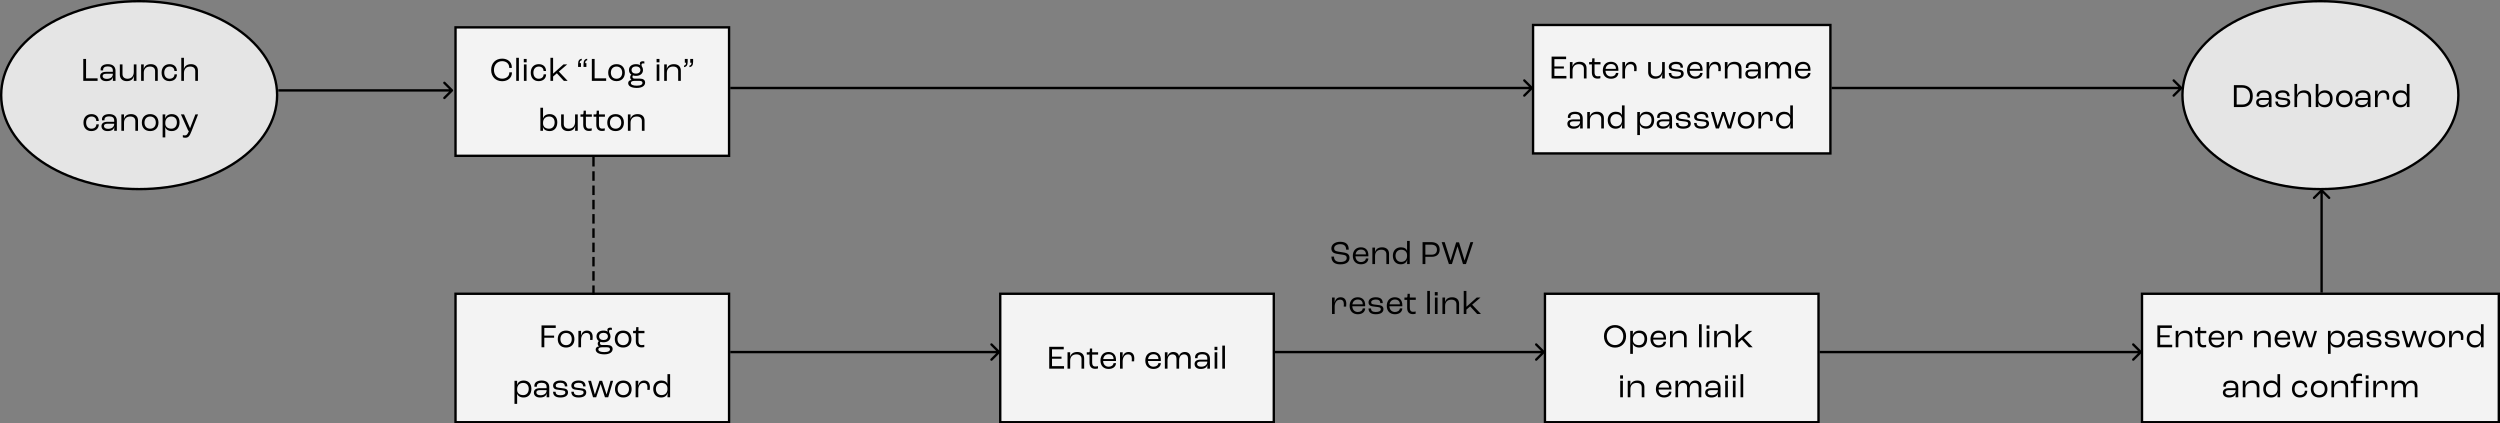 <svg width="1051" height="178" viewBox="0 0 1051 178" fill="none" xmlns="http://www.w3.org/2000/svg">
<rect x="0" y="0" width="1051" height="178" fill="#808080" stroke="none"/>
<path d="M563.452 111.14C566.462 111.14 567.33 109.754 567.33 108.354C567.33 107.514 566.952 106.87 566.336 106.562C565.734 106.254 564.768 106.1 563.844 105.974C563.046 105.862 561.94 105.694 561.492 105.47C561.1 105.274 560.876 104.924 560.876 104.336C560.876 103.328 561.94 102.656 563.438 102.656C565.02 102.656 565.916 103.356 565.916 104.966H567.008C567.008 102.838 565.986 101.648 563.41 101.648C561.212 101.648 559.7 102.796 559.7 104.434C559.7 105.302 560.078 105.918 560.61 106.24C561.114 106.548 562.122 106.772 563.074 106.884C563.872 106.996 564.922 107.108 565.426 107.318C565.902 107.514 566.154 107.836 566.154 108.424C566.154 109.306 565.566 110.132 563.452 110.132C561.492 110.132 560.82 109.194 560.82 107.864H559.728C559.728 109.53 560.498 111.14 563.452 111.14ZM575.261 107.248C575.261 105.19 574.099 103.972 572.125 103.972C570.053 103.972 568.723 105.386 568.723 107.598C568.723 109.74 570.067 111.112 572.153 111.112C573.973 111.112 575.191 110.16 575.261 108.662H574.225C574.127 109.572 573.329 110.16 572.167 110.16C570.809 110.16 569.913 109.236 569.843 107.766H575.261V107.248ZM574.225 106.954H569.885C570.095 105.638 570.921 104.924 572.153 104.924C573.469 104.924 574.225 105.652 574.225 106.87V106.954ZM576.947 111H578.067V107.598C578.067 105.946 579.089 104.98 580.671 104.98C582.155 104.98 582.827 105.736 582.827 106.912V111H583.947V106.674C583.947 105.022 582.869 103.972 581.049 103.972C579.397 103.972 578.431 104.742 578.053 105.946H578.039L578.067 104.084H576.947V111ZM588.844 111.112C590.384 111.112 591.308 110.342 591.574 109.152H591.602C591.588 109.768 591.574 110.384 591.532 111H592.652V101.298H591.532V105.47H591.518C591.266 104.56 590.384 103.972 588.942 103.972C586.842 103.972 585.554 105.442 585.554 107.5C585.554 109.656 586.842 111.112 588.844 111.112ZM589.026 110.104C587.598 110.104 586.674 109.04 586.674 107.5C586.674 106.058 587.598 104.98 589.04 104.98C590.566 104.98 591.532 105.876 591.532 107.276V107.626C591.532 109.138 590.552 110.104 589.026 110.104ZM598.046 111H599.222V107.962H601.938C603.996 107.962 605.242 106.856 605.242 104.896C605.242 102.978 603.94 101.788 601.714 101.788H598.046V111ZM599.222 107.066V102.852H601.672C603.226 102.852 604.094 103.594 604.094 104.966C604.094 106.366 603.254 107.066 601.84 107.066H599.222ZM609.117 111H610.391L612.715 103.594H612.757L615.039 111H616.299L619.351 101.788H618.175L615.725 109.474H615.683L613.373 101.886H612.169L609.831 109.474H609.789L607.339 101.788H606.079L609.117 111ZM559.98 132H561.1V128.934C561.1 127.212 561.926 125.98 563.34 125.98C564.474 125.98 564.95 126.638 564.95 127.912C564.95 128.346 564.922 128.696 564.894 128.906H565.916C565.944 128.654 565.986 128.15 565.986 127.674C565.986 126.008 565.16 124.972 563.606 124.972C562.122 124.972 561.408 125.882 561.086 127.086H561.072L561.1 125.084H559.98V132ZM573.922 128.248C573.922 126.19 572.76 124.972 570.786 124.972C568.714 124.972 567.384 126.386 567.384 128.598C567.384 130.74 568.728 132.112 570.814 132.112C572.634 132.112 573.852 131.16 573.922 129.662H572.886C572.788 130.572 571.99 131.16 570.828 131.16C569.47 131.16 568.574 130.236 568.504 128.766H573.922V128.248ZM572.886 127.954H568.546C568.756 126.638 569.582 125.924 570.814 125.924C572.13 125.924 572.886 126.652 572.886 127.87V127.954ZM578.379 132.112C580.479 132.112 581.599 131.3 581.599 129.942C581.599 129.424 581.375 128.892 580.913 128.626C580.437 128.36 579.905 128.262 578.827 128.15C577.917 128.052 577.231 127.968 576.895 127.828C576.489 127.66 576.447 127.324 576.447 127.044C576.447 126.358 577.217 125.924 578.407 125.924C579.639 125.924 580.255 126.4 580.269 127.436H581.305C581.305 125.882 580.437 124.972 578.365 124.972C576.517 124.972 575.327 125.812 575.327 127.114C575.327 127.618 575.523 128.122 575.901 128.402C576.321 128.71 577.007 128.85 578.141 128.948C578.995 129.032 579.723 129.116 580.045 129.27C580.395 129.438 580.479 129.704 580.479 129.984C580.479 130.726 579.793 131.16 578.365 131.16C576.923 131.16 576.363 130.614 576.363 129.69H575.327C575.327 131.02 576.055 132.112 578.379 132.112ZM589.535 128.248C589.535 126.19 588.373 124.972 586.399 124.972C584.327 124.972 582.997 126.386 582.997 128.598C582.997 130.74 584.341 132.112 586.427 132.112C588.247 132.112 589.465 131.16 589.535 129.662H588.499C588.401 130.572 587.603 131.16 586.441 131.16C585.083 131.16 584.187 130.236 584.117 128.766H589.535V128.248ZM588.499 127.954H584.159C584.369 126.638 585.195 125.924 586.427 125.924C587.743 125.924 588.499 126.652 588.499 127.87V127.954ZM593.964 132.056C594.524 132.056 594.93 131.972 595.14 131.888V130.936C594.986 130.992 594.538 131.076 594.062 131.076C593.026 131.076 592.69 130.446 592.69 129.396V126.064H595.196V125.084H592.69V123.516H591.738L591.682 124.608C591.654 124.972 591.57 125.084 591.346 125.084H590.422V126.064H591.57V129.466C591.57 130.992 592.284 132.056 593.964 132.056ZM600.013 132H601.133V122.298H600.013V132ZM603.197 124.202H604.401V122.788H603.197V124.202ZM603.239 132H604.359V125.084H603.239V132ZM606.396 132H607.516V128.598C607.516 126.946 608.538 125.98 610.12 125.98C611.604 125.98 612.276 126.736 612.276 127.912V132H613.396V127.674C613.396 126.022 612.318 124.972 610.498 124.972C608.846 124.972 607.88 125.742 607.502 126.946H607.488L607.516 125.084H606.396V132ZM615.353 132H616.473V130.18L618.055 128.808L620.995 132H622.591L618.895 128.094L622.395 125.084H620.827L616.487 128.948H616.473V122.298H615.353V132Z" fill="black"/>
<path d="M116.5 40C116.5 50.832 110.079 60.695 99.584 67.871C89.091 75.046 74.567 79.5 58.5 79.5C42.433 79.5 27.91 75.046 17.416 67.871C6.921 60.695 0.5 50.832 0.5 40C0.5 29.168 6.921 19.305 17.416 12.129C27.91 4.954 42.433 0.5 58.5 0.5C74.567 0.5 89.091 4.954 99.584 12.129C110.079 19.305 116.5 29.168 116.5 40Z" fill="#E5E5E5" stroke="black"/>
<path d="M190.354 38.354C190.549 38.158 190.549 37.842 190.354 37.646L187.172 34.465C186.976 34.269 186.66 34.269 186.464 34.465C186.269 34.66 186.269 34.976 186.464 35.172L189.293 38L186.464 40.828C186.269 41.024 186.269 41.34 186.464 41.535C186.66 41.731 186.976 41.731 187.172 41.535L190.354 38.354ZM117 38.5H190V37.5H117V38.5Z" fill="black"/>
<rect x="191.5" y="11.5" width="115" height="54" fill="#F3F3F3" stroke="black"/>
<path d="M35.005 34H41.025V32.936H36.181V24.788H35.005V34ZM44.653 34.112C46.375 34.112 47.243 33.426 47.481 32.362H47.495C47.481 33.034 47.453 33.678 47.439 34H48.559V29.786C48.559 27.98 47.383 26.972 45.353 26.972C43.477 26.972 42.301 27.798 42.301 29.17C42.301 29.296 42.315 29.492 42.329 29.59H43.365C43.351 29.478 43.351 29.38 43.351 29.338C43.351 28.4 44.051 27.924 45.325 27.924C46.739 27.924 47.439 28.498 47.439 29.688V30.192H44.625C42.777 30.192 42.091 31.032 42.091 32.012C42.091 33.314 43.085 34.112 44.653 34.112ZM44.877 33.16C43.785 33.16 43.141 32.712 43.141 32.012C43.141 31.34 43.589 31.004 44.723 31.004H47.439V31.102C47.439 32.362 46.445 33.16 44.877 33.16ZM53.293 34.112C55.015 34.112 55.995 33.272 56.289 31.97H56.303C56.303 32.67 56.275 33.538 56.247 34H57.367V27.084H56.247V30.206C56.247 32.026 55.211 33.104 53.601 33.104C52.285 33.104 51.501 32.348 51.501 31.158V27.084H50.381V31.354C50.381 33.034 51.487 34.112 53.293 34.112ZM59.324 34H60.444V30.598C60.444 28.946 61.466 27.98 63.048 27.98C64.532 27.98 65.204 28.736 65.204 29.912V34H66.324V29.674C66.324 28.022 65.246 26.972 63.426 26.972C61.774 26.972 60.808 27.742 60.43 28.946H60.416L60.444 27.084H59.324V34ZM71.234 34.112C73.153 34.112 74.385 32.992 74.385 31.256H73.349C73.335 32.39 72.522 33.104 71.263 33.104C69.918 33.104 69.05 32.11 69.05 30.542C69.05 28.974 69.947 27.98 71.332 27.98C72.537 27.98 73.306 28.708 73.32 29.856H74.356C74.356 28.092 73.166 26.972 71.319 26.972C69.246 26.972 67.93 28.358 67.93 30.542C67.93 32.726 69.219 34.112 71.234 34.112ZM76.21 34H77.33V30.738C77.33 28.988 78.352 27.98 79.934 27.98C81.418 27.98 82.09 28.736 82.09 29.912V34H83.21V29.674C83.21 28.022 82.132 26.972 80.312 26.972C78.66 26.972 77.694 27.756 77.316 28.96H77.302C77.302 28.708 77.33 27.882 77.33 27.504V24.298H76.21V34ZM38.388 55.112C40.306 55.112 41.538 53.992 41.538 52.256H40.502C40.488 53.39 39.676 54.104 38.416 54.104C37.072 54.104 36.204 53.11 36.204 51.542C36.204 49.974 37.1 48.98 38.486 48.98C39.69 48.98 40.46 49.708 40.474 50.856H41.51C41.51 49.092 40.32 47.972 38.472 47.972C36.4 47.972 35.084 49.358 35.084 51.542C35.084 53.726 36.372 55.112 38.388 55.112ZM45.22 55.112C46.942 55.112 47.81 54.426 48.048 53.362H48.062C48.048 54.034 48.02 54.678 48.006 55H49.126V50.786C49.126 48.98 47.95 47.972 45.92 47.972C44.044 47.972 42.868 48.798 42.868 50.17C42.868 50.296 42.882 50.492 42.896 50.59H43.932C43.918 50.478 43.918 50.38 43.918 50.338C43.918 49.4 44.618 48.924 45.892 48.924C47.306 48.924 48.006 49.498 48.006 50.688V51.192H45.192C43.344 51.192 42.658 52.032 42.658 53.012C42.658 54.314 43.652 55.112 45.22 55.112ZM45.444 54.16C44.352 54.16 43.708 53.712 43.708 53.012C43.708 52.34 44.156 52.004 45.29 52.004H48.006V52.102C48.006 53.362 47.012 54.16 45.444 54.16ZM51.018 55H52.138V51.598C52.138 49.946 53.16 48.98 54.742 48.98C56.226 48.98 56.898 49.736 56.898 50.912V55H58.018V50.674C58.018 49.022 56.94 47.972 55.12 47.972C53.468 47.972 52.502 48.742 52.124 49.946H52.11L52.138 48.084H51.018V55ZM63.125 55.112C65.267 55.112 66.625 53.726 66.625 51.556C66.625 49.372 65.267 47.972 63.125 47.972C60.983 47.972 59.625 49.372 59.625 51.556C59.625 53.726 60.983 55.112 63.125 55.112ZM63.125 54.104C61.669 54.104 60.745 53.11 60.745 51.556C60.745 49.988 61.669 48.98 63.125 48.98C64.581 48.98 65.505 49.988 65.505 51.556C65.505 53.11 64.581 54.104 63.125 54.104ZM68.369 57.772H69.489V54.986C69.489 54.664 69.461 53.936 69.447 53.474H69.461C69.755 54.412 70.735 55.112 72.205 55.112C74.235 55.112 75.481 53.67 75.481 51.43C75.481 49.316 74.249 47.972 72.233 47.972C70.735 47.972 69.755 48.714 69.475 49.862H69.461L69.489 48.084H68.369V57.772ZM72.051 54.104C70.483 54.104 69.489 53.264 69.489 51.948V51.528C69.517 49.974 70.511 48.98 72.023 48.98C73.479 48.98 74.361 49.946 74.361 51.444C74.361 53.068 73.465 54.104 72.051 54.104ZM77.856 57.912C79.172 57.912 79.704 57.268 80.53 55.126L83.274 48.084H82.14L79.914 53.866H79.886L77.366 48.084H76.05L79.158 55H79.452C78.808 56.568 78.472 56.932 77.716 56.932C77.366 56.932 77.03 56.848 76.862 56.792V57.73C77.058 57.814 77.464 57.912 77.856 57.912Z" fill="black"/>
<path d="M1033.5 40C1033.5 50.832 1027.08 60.695 1016.58 67.871C1006.09 75.046 991.567 79.5 975.5 79.5C959.433 79.5 944.909 75.046 934.416 67.871C923.921 60.695 917.5 50.832 917.5 40C917.5 29.168 923.921 19.305 934.416 12.129C944.909 4.954 959.433 0.5 975.5 0.5C991.567 0.5 1006.09 4.954 1016.58 12.129C1027.08 19.305 1033.5 29.168 1033.5 40Z" fill="#E5E5E5" stroke="black"/>
<path d="M939.126 45H942.78C945.44 45 947.078 43.264 947.078 40.38C947.078 37.524 945.328 35.788 942.486 35.788H939.126V45ZM940.302 43.936V36.852H942.514C944.614 36.852 945.902 38.182 945.902 40.38C945.902 42.62 944.712 43.936 942.752 43.936H940.302ZM951.043 45.112C952.765 45.112 953.633 44.426 953.871 43.362H953.885C953.871 44.034 953.843 44.678 953.829 45H954.949V40.786C954.949 38.98 953.773 37.972 951.743 37.972C949.867 37.972 948.691 38.798 948.691 40.17C948.691 40.296 948.705 40.492 948.719 40.59H949.755C949.741 40.478 949.741 40.38 949.741 40.338C949.741 39.4 950.441 38.924 951.715 38.924C953.129 38.924 953.829 39.498 953.829 40.688V41.192H951.015C949.167 41.192 948.481 42.032 948.481 43.012C948.481 44.314 949.475 45.112 951.043 45.112ZM951.267 44.16C950.175 44.16 949.531 43.712 949.531 43.012C949.531 42.34 949.979 42.004 951.113 42.004H953.829V42.102C953.829 43.362 952.835 44.16 951.267 44.16ZM959.613 45.112C961.713 45.112 962.833 44.3 962.833 42.942C962.833 42.424 962.609 41.892 962.147 41.626C961.671 41.36 961.139 41.262 960.061 41.15C959.151 41.052 958.465 40.968 958.129 40.828C957.723 40.66 957.681 40.324 957.681 40.044C957.681 39.358 958.451 38.924 959.641 38.924C960.873 38.924 961.489 39.4 961.503 40.436H962.539C962.539 38.882 961.671 37.972 959.599 37.972C957.751 37.972 956.561 38.812 956.561 40.114C956.561 40.618 956.757 41.122 957.135 41.402C957.555 41.71 958.241 41.85 959.375 41.948C960.229 42.032 960.957 42.116 961.279 42.27C961.629 42.438 961.713 42.704 961.713 42.984C961.713 43.726 961.027 44.16 959.599 44.16C958.157 44.16 957.597 43.614 957.597 42.69H956.561C956.561 44.02 957.289 45.112 959.613 45.112ZM964.581 45H965.701V41.738C965.701 39.988 966.723 38.98 968.305 38.98C969.789 38.98 970.461 39.736 970.461 40.912V45H971.581V40.674C971.581 39.022 970.503 37.972 968.683 37.972C967.031 37.972 966.065 38.756 965.687 39.96H965.673C965.673 39.708 965.701 38.882 965.701 38.504V35.298H964.581V45ZM977.47 45.112C979.402 45.112 980.648 43.67 980.648 41.416C980.648 39.316 979.43 37.972 977.442 37.972C975.958 37.972 974.95 38.686 974.642 39.792H974.628C974.642 39.456 974.656 38.896 974.656 38.616V35.298H973.536V45H974.656C974.628 44.636 974.6 43.95 974.6 43.404H974.614C974.908 44.44 975.902 45.112 977.47 45.112ZM977.19 44.104C975.65 44.104 974.656 43.25 974.656 41.92V41.556C974.656 39.988 975.664 38.98 977.232 38.98C978.66 38.98 979.528 39.946 979.528 41.444C979.528 43.068 978.618 44.104 977.19 44.104ZM985.546 45.112C987.688 45.112 989.046 43.726 989.046 41.556C989.046 39.372 987.688 37.972 985.546 37.972C983.404 37.972 982.046 39.372 982.046 41.556C982.046 43.726 983.404 45.112 985.546 45.112ZM985.546 44.104C984.09 44.104 983.166 43.11 983.166 41.556C983.166 39.988 984.09 38.98 985.546 38.98C987.002 38.98 987.926 39.988 987.926 41.556C987.926 43.11 987.002 44.104 985.546 44.104ZM992.647 45.112C994.369 45.112 995.237 44.426 995.475 43.362H995.489C995.475 44.034 995.447 44.678 995.433 45H996.553V40.786C996.553 38.98 995.377 37.972 993.347 37.972C991.471 37.972 990.295 38.798 990.295 40.17C990.295 40.296 990.309 40.492 990.323 40.59H991.359C991.345 40.478 991.345 40.38 991.345 40.338C991.345 39.4 992.045 38.924 993.319 38.924C994.733 38.924 995.433 39.498 995.433 40.688V41.192H992.619C990.771 41.192 990.085 42.032 990.085 43.012C990.085 44.314 991.079 45.112 992.647 45.112ZM992.871 44.16C991.779 44.16 991.135 43.712 991.135 43.012C991.135 42.34 991.583 42.004 992.717 42.004H995.433V42.102C995.433 43.362 994.439 44.16 992.871 44.16ZM998.445 45H999.565V41.934C999.565 40.212 1000.39 38.98 1001.8 38.98C1002.94 38.98 1003.41 39.638 1003.41 40.912C1003.41 41.346 1003.39 41.696 1003.36 41.906H1004.38C1004.41 41.654 1004.45 41.15 1004.45 40.674C1004.45 39.008 1003.62 37.972 1002.07 37.972C1000.59 37.972 999.873 38.882 999.551 40.086H999.537L999.565 38.084H998.445V45ZM1009.14 45.112C1010.68 45.112 1011.6 44.342 1011.87 43.152H1011.9C1011.88 43.768 1011.87 44.384 1011.83 45H1012.95V35.298H1011.83V39.47H1011.81C1011.56 38.56 1010.68 37.972 1009.24 37.972C1007.14 37.972 1005.85 39.442 1005.85 41.5C1005.85 43.656 1007.14 45.112 1009.14 45.112ZM1009.32 44.104C1007.89 44.104 1006.97 43.04 1006.97 41.5C1006.97 40.058 1007.89 38.98 1009.33 38.98C1010.86 38.98 1011.83 39.876 1011.83 41.276V41.626C1011.83 43.138 1010.85 44.104 1009.32 44.104Z" fill="black"/>
<path d="M211.117 34.14C213.469 34.14 215.205 32.712 215.205 30.64V30.416H214.113V30.584C214.113 32.054 212.811 33.076 211.117 33.076C209.185 33.076 207.659 31.648 207.659 29.408C207.659 27.154 209.115 25.712 211.117 25.712C212.797 25.712 214.071 26.762 214.071 28.316V28.568H215.149C215.163 28.386 215.163 28.26 215.163 28.232C215.163 26.104 213.455 24.648 211.117 24.648C208.387 24.648 206.483 26.51 206.483 29.408C206.483 32.292 208.443 34.14 211.117 34.14ZM217.019 34H218.139V24.298H217.019V34ZM220.203 26.202H221.407V24.788H220.203V26.202ZM220.245 34H221.365V27.084H220.245V34ZM226.426 34.112C228.344 34.112 229.576 32.992 229.576 31.256H228.54C228.526 32.39 227.714 33.104 226.454 33.104C225.11 33.104 224.242 32.11 224.242 30.542C224.242 28.974 225.138 27.98 226.524 27.98C227.728 27.98 228.498 28.708 228.512 29.856H229.548C229.548 28.092 228.358 26.972 226.51 26.972C224.438 26.972 223.122 28.358 223.122 30.542C223.122 32.726 224.41 34.112 226.426 34.112ZM231.402 34H232.522V32.18L234.104 30.808L237.044 34H238.64L234.944 30.094L238.444 27.084H236.876L232.536 30.948H232.522V24.298H231.402V34ZM244.571 24.704C243.493 24.844 243.031 25.516 243.031 26.944V28.134H244.235V26.538H243.731V26.51C243.745 25.796 243.969 25.432 244.571 25.348V24.704ZM246.853 24.704C245.775 24.844 245.313 25.516 245.313 26.944V28.134H246.517V26.538H246.013V26.51C246.027 25.796 246.251 25.432 246.853 25.348V24.704ZM248.808 34H254.828V32.936H249.984V24.788H248.808V34ZM259.188 34.112C261.33 34.112 262.688 32.726 262.688 30.556C262.688 28.372 261.33 26.972 259.188 26.972C257.046 26.972 255.688 28.372 255.688 30.556C255.688 32.726 257.046 34.112 259.188 34.112ZM259.188 33.104C257.732 33.104 256.808 32.11 256.808 30.556C256.808 28.988 257.732 27.98 259.188 27.98C260.644 27.98 261.568 28.988 261.568 30.556C261.568 32.11 260.644 33.104 259.188 33.104ZM269.011 33.048H266.771C266.183 33.048 265.889 32.754 265.889 32.292C265.889 32.026 265.973 31.816 266.085 31.704C266.463 31.83 266.883 31.9 267.359 31.9C269.165 31.9 270.313 30.934 270.313 29.436C270.313 28.876 270.159 28.4 269.865 28.008C269.753 27.728 269.683 27.462 269.683 27.252C269.683 26.846 269.935 26.636 270.397 26.636C270.621 26.636 270.789 26.678 270.887 26.72V25.824C270.761 25.782 270.551 25.74 270.257 25.74C269.473 25.74 268.983 26.104 268.983 26.664C268.983 26.972 269.095 27.238 269.249 27.434V27.448C268.759 27.14 268.115 26.972 267.359 26.972C265.567 26.972 264.419 27.938 264.419 29.436C264.419 30.276 264.783 30.962 265.427 31.382V31.41C265.161 31.564 264.937 31.97 264.937 32.488C264.937 32.964 265.147 33.37 265.497 33.636V33.65C264.629 33.65 264.083 34.224 264.083 34.91C264.083 36.226 265.441 36.968 267.723 36.968C269.907 36.968 271.209 36.086 271.209 34.714C271.209 33.664 270.411 33.048 269.011 33.048ZM267.359 27.924C268.493 27.924 269.221 28.512 269.221 29.436C269.221 30.36 268.493 30.948 267.359 30.948C266.225 30.948 265.511 30.36 265.511 29.436C265.511 28.512 266.225 27.924 267.359 27.924ZM267.709 36.016C266.183 36.016 265.203 35.652 265.203 34.882C265.203 34.252 265.819 34 266.785 34H268.843C269.683 34 270.089 34.28 270.089 34.826C270.089 35.484 269.487 36.016 267.709 36.016ZM276.026 26.202H277.23V24.788H276.026V26.202ZM276.068 34H277.188V27.084H276.068V34ZM279.224 34H280.344V30.598C280.344 28.946 281.366 27.98 282.948 27.98C284.432 27.98 285.104 28.736 285.104 29.912V34H286.224V29.674C286.224 28.022 285.146 26.972 283.326 26.972C281.674 26.972 280.708 27.742 280.33 28.946H280.316L280.344 27.084H279.224V34ZM287.561 28.218C288.639 28.078 289.101 27.406 289.101 25.978V24.788H287.897V26.384H288.401V26.412C288.387 27.126 288.163 27.49 287.561 27.574V28.218ZM289.843 28.218C290.921 28.078 291.383 27.406 291.383 25.978V24.788H290.179V26.384H290.683V26.412C290.669 27.126 290.445 27.49 289.843 27.574V28.218ZM231.111 55.112C233.043 55.112 234.289 53.67 234.289 51.416C234.289 49.316 233.071 47.972 231.083 47.972C229.599 47.972 228.591 48.686 228.283 49.792H228.269C228.283 49.456 228.297 48.896 228.297 48.616V45.298H227.177V55H228.297C228.269 54.636 228.241 53.95 228.241 53.404H228.255C228.549 54.44 229.543 55.112 231.111 55.112ZM230.831 54.104C229.291 54.104 228.297 53.25 228.297 51.92V51.556C228.297 49.988 229.305 48.98 230.873 48.98C232.301 48.98 233.169 49.946 233.169 51.444C233.169 53.068 232.259 54.104 230.831 54.104ZM238.808 55.112C240.53 55.112 241.51 54.272 241.804 52.97H241.818C241.818 53.67 241.79 54.538 241.762 55H242.882V48.084H241.762V51.206C241.762 53.026 240.726 54.104 239.116 54.104C237.8 54.104 237.016 53.348 237.016 52.158V48.084H235.896V52.354C235.896 54.034 237.002 55.112 238.808 55.112ZM247.583 55.056C248.143 55.056 248.549 54.972 248.759 54.888V53.936C248.605 53.992 248.157 54.076 247.681 54.076C246.645 54.076 246.309 53.446 246.309 52.396V49.064H248.815V48.084H246.309V46.516H245.357L245.301 47.608C245.273 47.972 245.189 48.084 244.965 48.084H244.041V49.064H245.189V52.466C245.189 53.992 245.903 55.056 247.583 55.056ZM253.079 55.056C253.639 55.056 254.045 54.972 254.255 54.888V53.936C254.101 53.992 253.653 54.076 253.177 54.076C252.141 54.076 251.805 53.446 251.805 52.396V49.064H254.311V48.084H251.805V46.516H250.853L250.797 47.608C250.769 47.972 250.685 48.084 250.461 48.084H249.537V49.064H250.685V52.466C250.685 53.992 251.399 55.056 253.079 55.056ZM258.792 55.112C260.934 55.112 262.292 53.726 262.292 51.556C262.292 49.372 260.934 47.972 258.792 47.972C256.65 47.972 255.292 49.372 255.292 51.556C255.292 53.726 256.65 55.112 258.792 55.112ZM258.792 54.104C257.336 54.104 256.412 53.11 256.412 51.556C256.412 49.988 257.336 48.98 258.792 48.98C260.248 48.98 261.172 49.988 261.172 51.556C261.172 53.11 260.248 54.104 258.792 54.104ZM263.966 55H265.086V51.598C265.086 49.946 266.108 48.98 267.69 48.98C269.174 48.98 269.846 49.736 269.846 50.912V55H270.966V50.674C270.966 49.022 269.888 47.972 268.068 47.972C266.416 47.972 265.45 48.742 265.072 49.946H265.058L265.086 48.084H263.966V55Z" fill="black"/>
<rect x="649.5" y="123.5" width="115" height="54" fill="#F3F3F3" stroke="black"/>
<path d="M678.954 146.14C681.558 146.14 683.602 144.306 683.602 141.352C683.602 138.454 681.558 136.648 678.954 136.648C676.35 136.648 674.306 138.454 674.306 141.352C674.306 144.306 676.35 146.14 678.954 146.14ZM678.954 145.076C677.064 145.076 675.482 143.648 675.482 141.352C675.482 139.098 677.064 137.712 678.954 137.712C680.844 137.712 682.426 139.098 682.426 141.352C682.426 143.648 680.844 145.076 678.954 145.076ZM685.348 148.772H686.468V145.986C686.468 145.664 686.44 144.936 686.426 144.474H686.44C686.734 145.412 687.714 146.112 689.184 146.112C691.214 146.112 692.46 144.67 692.46 142.43C692.46 140.316 691.228 138.972 689.212 138.972C687.714 138.972 686.734 139.714 686.454 140.862H686.44L686.468 139.084H685.348V148.772ZM689.03 145.104C687.462 145.104 686.468 144.264 686.468 142.948V142.528C686.496 140.974 687.49 139.98 689.002 139.98C690.458 139.98 691.34 140.946 691.34 142.444C691.34 144.068 690.444 145.104 689.03 145.104ZM700.395 142.248C700.395 140.19 699.233 138.972 697.259 138.972C695.187 138.972 693.857 140.386 693.857 142.598C693.857 144.74 695.201 146.112 697.287 146.112C699.107 146.112 700.325 145.16 700.395 143.662H699.359C699.261 144.572 698.463 145.16 697.301 145.16C695.943 145.16 695.047 144.236 694.977 142.766H700.395V142.248ZM699.359 141.954H695.019C695.229 140.638 696.055 139.924 697.287 139.924C698.603 139.924 699.359 140.652 699.359 141.87V141.954ZM702.081 146H703.201V142.598C703.201 140.946 704.223 139.98 705.805 139.98C707.289 139.98 707.961 140.736 707.961 141.912V146H709.081V141.674C709.081 140.022 708.003 138.972 706.183 138.972C704.531 138.972 703.565 139.742 703.187 140.946H703.173L703.201 139.084H702.081V146ZM714.264 146H715.384V136.298H714.264V146ZM717.448 138.202H718.652V136.788H717.448V138.202ZM717.49 146H718.61V139.084H717.49V146ZM720.647 146H721.767V142.598C721.767 140.946 722.789 139.98 724.371 139.98C725.855 139.98 726.527 140.736 726.527 141.912V146H727.647V141.674C727.647 140.022 726.569 138.972 724.749 138.972C723.097 138.972 722.131 139.742 721.753 140.946H721.739L721.767 139.084H720.647V146ZM729.604 146H730.724V144.18L732.306 142.808L735.246 146H736.842L733.146 142.094L736.646 139.084H735.078L730.738 142.948H730.724V136.298H729.604V146ZM681.102 159.202H682.306V157.788H681.102V159.202ZM681.144 167H682.264V160.084H681.144V167ZM684.3 167H685.42V163.598C685.42 161.946 686.442 160.98 688.024 160.98C689.508 160.98 690.18 161.736 690.18 162.912V167H691.3V162.674C691.3 161.022 690.222 159.972 688.402 159.972C686.75 159.972 685.784 160.742 685.406 161.946H685.392L685.42 160.084H684.3V167ZM702.672 163.248C702.672 161.19 701.51 159.972 699.536 159.972C697.464 159.972 696.134 161.386 696.134 163.598C696.134 165.74 697.478 167.112 699.564 167.112C701.384 167.112 702.602 166.16 702.672 164.662H701.636C701.538 165.572 700.74 166.16 699.578 166.16C698.22 166.16 697.324 165.236 697.254 163.766H702.672V163.248ZM701.636 162.954H697.296C697.506 161.638 698.332 160.924 699.564 160.924C700.88 160.924 701.636 161.652 701.636 162.87V162.954ZM704.357 167H705.477V163.57C705.477 161.932 706.289 160.98 707.563 160.98C708.669 160.98 709.243 161.694 709.243 162.814V167H710.363V163.514C710.363 161.918 711.175 160.98 712.449 160.98C713.555 160.98 714.115 161.708 714.115 162.856V167H715.235V162.618C715.235 161.008 714.325 159.972 712.757 159.972C711.455 159.972 710.559 160.686 710.321 161.792H710.307C710.139 160.686 709.243 159.972 707.885 159.972C706.639 159.972 705.757 160.728 705.463 161.918H705.449L705.477 160.084H704.357V167ZM719.408 167.112C721.13 167.112 721.998 166.426 722.236 165.362H722.25C722.236 166.034 722.208 166.678 722.194 167H723.314V162.786C723.314 160.98 722.138 159.972 720.108 159.972C718.232 159.972 717.056 160.798 717.056 162.17C717.056 162.296 717.07 162.492 717.084 162.59H718.12C718.106 162.478 718.106 162.38 718.106 162.338C718.106 161.4 718.806 160.924 720.08 160.924C721.494 160.924 722.194 161.498 722.194 162.688V163.192H719.38C717.532 163.192 716.846 164.032 716.846 165.012C716.846 166.314 717.84 167.112 719.408 167.112ZM719.632 166.16C718.54 166.16 717.896 165.712 717.896 165.012C717.896 164.34 718.344 164.004 719.478 164.004H722.194V164.102C722.194 165.362 721.2 166.16 719.632 166.16ZM725.235 159.202H726.439V157.788H725.235V159.202ZM725.277 167H726.397V160.084H725.277V167ZM728.461 159.202H729.665V157.788H728.461V159.202ZM728.503 167H729.623V160.084H728.503V167ZM731.73 167H732.85V157.298H731.73V167Z" fill="black"/>
<rect x="420.5" y="123.5" width="115" height="54" fill="#F3F3F3" stroke="black"/>
<path d="M441.092 155H447.322V153.936H442.268V150.8H446.258V149.932H442.268V146.852H447.196V145.788H441.092V155ZM448.786 155H449.906V151.598C449.906 149.946 450.928 148.98 452.51 148.98C453.994 148.98 454.666 149.736 454.666 150.912V155H455.786V150.674C455.786 149.022 454.708 147.972 452.888 147.972C451.236 147.972 450.27 148.742 449.892 149.946H449.878L449.906 148.084H448.786V155ZM460.416 155.056C460.976 155.056 461.382 154.972 461.592 154.888V153.936C461.438 153.992 460.99 154.076 460.514 154.076C459.478 154.076 459.142 153.446 459.142 152.396V149.064H461.648V148.084H459.142V146.516H458.19L458.134 147.608C458.106 147.972 458.022 148.084 457.798 148.084H456.874V149.064H458.022V152.466C458.022 153.992 458.736 155.056 460.416 155.056ZM469.167 151.248C469.167 149.19 468.005 147.972 466.031 147.972C463.959 147.972 462.629 149.386 462.629 151.598C462.629 153.74 463.973 155.112 466.059 155.112C467.879 155.112 469.097 154.16 469.167 152.662H468.131C468.033 153.572 467.235 154.16 466.073 154.16C464.715 154.16 463.819 153.236 463.749 151.766H469.167V151.248ZM468.131 150.954H463.791C464.001 149.638 464.827 148.924 466.059 148.924C467.375 148.924 468.131 149.652 468.131 150.87V150.954ZM470.852 155H471.972V151.934C471.972 150.212 472.798 148.98 474.212 148.98C475.346 148.98 475.822 149.638 475.822 150.912C475.822 151.346 475.794 151.696 475.766 151.906H476.788C476.816 151.654 476.858 151.15 476.858 150.674C476.858 149.008 476.032 147.972 474.478 147.972C472.994 147.972 472.28 148.882 471.958 150.086H471.944L471.972 148.084H470.852V155ZM488.02 151.248C488.02 149.19 486.858 147.972 484.884 147.972C482.812 147.972 481.482 149.386 481.482 151.598C481.482 153.74 482.826 155.112 484.912 155.112C486.732 155.112 487.95 154.16 488.02 152.662H486.984C486.886 153.572 486.088 154.16 484.926 154.16C483.568 154.16 482.672 153.236 482.602 151.766H488.02V151.248ZM486.984 150.954H482.644C482.854 149.638 483.68 148.924 484.912 148.924C486.228 148.924 486.984 149.652 486.984 150.87V150.954ZM489.706 155H490.826V151.57C490.826 149.932 491.638 148.98 492.912 148.98C494.018 148.98 494.592 149.694 494.592 150.814V155H495.712V151.514C495.712 149.918 496.524 148.98 497.798 148.98C498.904 148.98 499.464 149.708 499.464 150.856V155H500.584V150.618C500.584 149.008 499.674 147.972 498.106 147.972C496.804 147.972 495.908 148.686 495.67 149.792H495.656C495.488 148.686 494.592 147.972 493.234 147.972C491.988 147.972 491.106 148.728 490.812 149.918H490.798L490.826 148.084H489.706V155ZM504.757 155.112C506.479 155.112 507.347 154.426 507.585 153.362H507.599C507.585 154.034 507.557 154.678 507.543 155H508.663V150.786C508.663 148.98 507.487 147.972 505.457 147.972C503.581 147.972 502.405 148.798 502.405 150.17C502.405 150.296 502.419 150.492 502.433 150.59H503.469C503.455 150.478 503.455 150.38 503.455 150.338C503.455 149.4 504.155 148.924 505.429 148.924C506.843 148.924 507.543 149.498 507.543 150.688V151.192H504.729C502.881 151.192 502.195 152.032 502.195 153.012C502.195 154.314 503.189 155.112 504.757 155.112ZM504.981 154.16C503.889 154.16 503.245 153.712 503.245 153.012C503.245 152.34 503.693 152.004 504.827 152.004H507.543V152.102C507.543 153.362 506.549 154.16 504.981 154.16ZM510.583 147.202H511.787V145.788H510.583V147.202ZM510.625 155H511.745V148.084H510.625V155ZM513.852 155H514.972V145.298H513.852V155Z" fill="black"/>
<rect x="191.5" y="123.5" width="115" height="54" fill="#F3F3F3" stroke="black"/>
<path d="M227.657 146H228.833V141.996H232.949V141.1H228.833V137.852H233.635V136.788H227.657V146ZM237.983 146.112C240.125 146.112 241.483 144.726 241.483 142.556C241.483 140.372 240.125 138.972 237.983 138.972C235.841 138.972 234.483 140.372 234.483 142.556C234.483 144.726 235.841 146.112 237.983 146.112ZM237.983 145.104C236.527 145.104 235.603 144.11 235.603 142.556C235.603 140.988 236.527 139.98 237.983 139.98C239.439 139.98 240.363 140.988 240.363 142.556C240.363 144.11 239.439 145.104 237.983 145.104ZM243.158 146H244.278V142.934C244.278 141.212 245.104 139.98 246.518 139.98C247.652 139.98 248.128 140.638 248.128 141.912C248.128 142.346 248.1 142.696 248.072 142.906H249.094C249.122 142.654 249.164 142.15 249.164 141.674C249.164 140.008 248.338 138.972 246.784 138.972C245.3 138.972 244.586 139.882 244.264 141.086H244.25L244.278 139.084H243.158V146ZM255.353 145.048H253.113C252.525 145.048 252.231 144.754 252.231 144.292C252.231 144.026 252.315 143.816 252.427 143.704C252.805 143.83 253.225 143.9 253.701 143.9C255.507 143.9 256.655 142.934 256.655 141.436C256.655 140.876 256.501 140.4 256.207 140.008C256.095 139.728 256.025 139.462 256.025 139.252C256.025 138.846 256.277 138.636 256.739 138.636C256.963 138.636 257.131 138.678 257.229 138.72V137.824C257.103 137.782 256.893 137.74 256.599 137.74C255.815 137.74 255.325 138.104 255.325 138.664C255.325 138.972 255.437 139.238 255.591 139.434V139.448C255.101 139.14 254.457 138.972 253.701 138.972C251.909 138.972 250.761 139.938 250.761 141.436C250.761 142.276 251.125 142.962 251.769 143.382V143.41C251.503 143.564 251.279 143.97 251.279 144.488C251.279 144.964 251.489 145.37 251.839 145.636V145.65C250.971 145.65 250.425 146.224 250.425 146.91C250.425 148.226 251.783 148.968 254.065 148.968C256.249 148.968 257.551 148.086 257.551 146.714C257.551 145.664 256.753 145.048 255.353 145.048ZM253.701 139.924C254.835 139.924 255.563 140.512 255.563 141.436C255.563 142.36 254.835 142.948 253.701 142.948C252.567 142.948 251.853 142.36 251.853 141.436C251.853 140.512 252.567 139.924 253.701 139.924ZM254.051 148.016C252.525 148.016 251.545 147.652 251.545 146.882C251.545 146.252 252.161 146 253.127 146H255.185C256.025 146 256.431 146.28 256.431 146.826C256.431 147.484 255.829 148.016 254.051 148.016ZM261.964 146.112C264.106 146.112 265.464 144.726 265.464 142.556C265.464 140.372 264.106 138.972 261.964 138.972C259.822 138.972 258.464 140.372 258.464 142.556C258.464 144.726 259.822 146.112 261.964 146.112ZM261.964 145.104C260.508 145.104 259.584 144.11 259.584 142.556C259.584 140.988 260.508 139.98 261.964 139.98C263.42 139.98 264.344 140.988 264.344 142.556C264.344 144.11 263.42 145.104 261.964 145.104ZM269.691 146.056C270.251 146.056 270.657 145.972 270.867 145.888V144.936C270.713 144.992 270.265 145.076 269.789 145.076C268.753 145.076 268.417 144.446 268.417 143.396V140.064H270.923V139.084H268.417V137.516H267.465L267.409 138.608C267.381 138.972 267.297 139.084 267.073 139.084H266.149V140.064H267.297V143.466C267.297 144.992 268.011 146.056 269.691 146.056ZM216.287 169.772H217.407V166.986C217.407 166.664 217.379 165.936 217.365 165.474H217.379C217.673 166.412 218.653 167.112 220.123 167.112C222.153 167.112 223.399 165.67 223.399 163.43C223.399 161.316 222.167 159.972 220.151 159.972C218.653 159.972 217.673 160.714 217.393 161.862H217.379L217.407 160.084H216.287V169.772ZM219.969 166.104C218.401 166.104 217.407 165.264 217.407 163.948V163.528C217.435 161.974 218.429 160.98 219.941 160.98C221.397 160.98 222.279 161.946 222.279 163.444C222.279 165.068 221.383 166.104 219.969 166.104ZM227.003 167.112C228.725 167.112 229.593 166.426 229.831 165.362H229.845C229.831 166.034 229.803 166.678 229.789 167H230.909V162.786C230.909 160.98 229.733 159.972 227.703 159.972C225.827 159.972 224.651 160.798 224.651 162.17C224.651 162.296 224.665 162.492 224.679 162.59H225.715C225.701 162.478 225.701 162.38 225.701 162.338C225.701 161.4 226.401 160.924 227.675 160.924C229.089 160.924 229.789 161.498 229.789 162.688V163.192H226.975C225.127 163.192 224.441 164.032 224.441 165.012C224.441 166.314 225.435 167.112 227.003 167.112ZM227.227 166.16C226.135 166.16 225.491 165.712 225.491 165.012C225.491 164.34 225.939 164.004 227.073 164.004H229.789V164.102C229.789 165.362 228.795 166.16 227.227 166.16ZM235.573 167.112C237.673 167.112 238.793 166.3 238.793 164.942C238.793 164.424 238.569 163.892 238.107 163.626C237.631 163.36 237.099 163.262 236.021 163.15C235.111 163.052 234.425 162.968 234.089 162.828C233.683 162.66 233.641 162.324 233.641 162.044C233.641 161.358 234.411 160.924 235.601 160.924C236.833 160.924 237.449 161.4 237.463 162.436H238.499C238.499 160.882 237.631 159.972 235.559 159.972C233.711 159.972 232.521 160.812 232.521 162.114C232.521 162.618 232.717 163.122 233.095 163.402C233.515 163.71 234.201 163.85 235.335 163.948C236.189 164.032 236.917 164.116 237.239 164.27C237.589 164.438 237.673 164.704 237.673 164.984C237.673 165.726 236.987 166.16 235.559 166.16C234.117 166.16 233.557 165.614 233.557 164.69H232.521C232.521 166.02 233.249 167.112 235.573 167.112ZM243.243 167.112C245.343 167.112 246.463 166.3 246.463 164.942C246.463 164.424 246.239 163.892 245.777 163.626C245.301 163.36 244.769 163.262 243.691 163.15C242.781 163.052 242.095 162.968 241.759 162.828C241.353 162.66 241.311 162.324 241.311 162.044C241.311 161.358 242.081 160.924 243.271 160.924C244.503 160.924 245.119 161.4 245.133 162.436H246.169C246.169 160.882 245.301 159.972 243.229 159.972C241.381 159.972 240.191 160.812 240.191 162.114C240.191 162.618 240.387 163.122 240.765 163.402C241.185 163.71 241.871 163.85 243.005 163.948C243.859 164.032 244.587 164.116 244.909 164.27C245.259 164.438 245.343 164.704 245.343 164.984C245.343 165.726 244.657 166.16 243.229 166.16C241.787 166.16 241.227 165.614 241.227 164.69H240.191C240.191 166.02 240.919 167.112 243.243 167.112ZM249.309 167H250.639L252.487 161.484H252.529L254.321 167H255.693L257.751 160.084H256.673L255.021 165.824H254.993L253.131 160.084H252.025L250.093 165.824H250.065L248.469 160.084H247.251L249.309 167ZM262.039 167.112C264.181 167.112 265.539 165.726 265.539 163.556C265.539 161.372 264.181 159.972 262.039 159.972C259.897 159.972 258.539 161.372 258.539 163.556C258.539 165.726 259.897 167.112 262.039 167.112ZM262.039 166.104C260.583 166.104 259.659 165.11 259.659 163.556C259.659 161.988 260.583 160.98 262.039 160.98C263.495 160.98 264.419 161.988 264.419 163.556C264.419 165.11 263.495 166.104 262.039 166.104ZM267.213 167H268.333V163.934C268.333 162.212 269.159 160.98 270.573 160.98C271.707 160.98 272.183 161.638 272.183 162.912C272.183 163.346 272.155 163.696 272.127 163.906H273.149C273.177 163.654 273.219 163.15 273.219 162.674C273.219 161.008 272.393 159.972 270.839 159.972C269.355 159.972 268.641 160.882 268.319 162.086H268.305L268.333 160.084H267.213V167ZM277.907 167.112C279.447 167.112 280.371 166.342 280.637 165.152H280.665C280.651 165.768 280.637 166.384 280.595 167H281.715V157.298H280.595V161.47H280.581C280.329 160.56 279.447 159.972 278.005 159.972C275.905 159.972 274.617 161.442 274.617 163.5C274.617 165.656 275.905 167.112 277.907 167.112ZM278.089 166.104C276.661 166.104 275.737 165.04 275.737 163.5C275.737 162.058 276.661 160.98 278.103 160.98C279.629 160.98 280.595 161.876 280.595 163.276V163.626C280.595 165.138 279.615 166.104 278.089 166.104Z" fill="black"/>
<path d="M917.354 37.354C917.549 37.158 917.549 36.842 917.354 36.646L914.172 33.465C913.976 33.269 913.66 33.269 913.464 33.465C913.269 33.66 913.269 33.976 913.464 34.172L916.293 37L913.464 39.828C913.269 40.024 913.269 40.34 913.464 40.535C913.66 40.731 913.976 40.731 914.172 40.535L917.354 37.354ZM770 37.5H917V36.5H770V37.5Z" fill="black"/>
<path d="M420.354 148.354C420.549 148.158 420.549 147.842 420.354 147.646L417.172 144.464C416.976 144.269 416.66 144.269 416.464 144.464C416.269 144.66 416.269 144.976 416.464 145.172L419.293 148L416.464 150.828C416.269 151.024 416.269 151.34 416.464 151.536C416.66 151.731 416.976 151.731 417.172 151.536L420.354 148.354ZM307 148.5H420V147.5H307V148.5Z" fill="black"/>
<path d="M649.354 148.354C649.549 148.158 649.549 147.842 649.354 147.646L646.172 144.464C645.976 144.269 645.66 144.269 645.464 144.464C645.269 144.66 645.269 144.976 645.464 145.172L648.293 148L645.464 150.828C645.269 151.024 645.269 151.34 645.464 151.536C645.66 151.731 645.976 151.731 646.172 151.536L649.354 148.354ZM536 148.5H649V147.5H536V148.5Z" fill="black"/>
<path d="M900.354 148.354C900.549 148.158 900.549 147.842 900.354 147.646L897.172 144.464C896.976 144.269 896.66 144.269 896.464 144.464C896.269 144.66 896.269 144.976 896.464 145.172L899.293 148L896.464 150.828C896.269 151.024 896.269 151.34 896.464 151.536C896.66 151.731 896.976 151.731 897.172 151.536L900.354 148.354ZM765 148.5H900V147.5H765V148.5Z" fill="black"/>
<path d="M644.354 37.354C644.549 37.158 644.549 36.842 644.354 36.646L641.172 33.465C640.976 33.269 640.66 33.269 640.464 33.465C640.269 33.66 640.269 33.976 640.464 34.172L643.293 37L640.464 39.828C640.269 40.024 640.269 40.34 640.464 40.535C640.66 40.731 640.976 40.731 641.172 40.535L644.354 37.354ZM307 37.5H644V36.5H307V37.5Z" fill="black"/>
<rect x="644.5" y="10.5" width="125" height="54" fill="#F3F3F3" stroke="black"/>
<path d="M652.29 33H658.52V31.936H653.466V28.8H657.456V27.932H653.466V24.852H658.394V23.788H652.29V33ZM659.984 33H661.104V29.598C661.104 27.946 662.126 26.98 663.708 26.98C665.192 26.98 665.864 27.736 665.864 28.912V33H666.984V28.674C666.984 27.022 665.906 25.972 664.086 25.972C662.434 25.972 661.468 26.742 661.09 27.946H661.076L661.104 26.084H659.984V33ZM671.615 33.056C672.175 33.056 672.581 32.972 672.791 32.888V31.936C672.637 31.992 672.189 32.076 671.713 32.076C670.677 32.076 670.341 31.446 670.341 30.396V27.064H672.847V26.084H670.341V24.516H669.389L669.333 25.608C669.305 25.972 669.221 26.084 668.997 26.084H668.073V27.064H669.221V30.466C669.221 31.992 669.935 33.056 671.615 33.056ZM680.365 29.248C680.365 27.19 679.203 25.972 677.229 25.972C675.157 25.972 673.827 27.386 673.827 29.598C673.827 31.74 675.171 33.112 677.257 33.112C679.077 33.112 680.295 32.16 680.365 30.662H679.329C679.231 31.572 678.433 32.16 677.271 32.16C675.913 32.16 675.017 31.236 674.947 29.766H680.365V29.248ZM679.329 28.954H674.989C675.199 27.638 676.025 26.924 677.257 26.924C678.573 26.924 679.329 27.652 679.329 28.87V28.954ZM682.05 33H683.17V29.934C683.17 28.212 683.996 26.98 685.41 26.98C686.544 26.98 687.02 27.638 687.02 28.912C687.02 29.346 686.992 29.696 686.964 29.906H687.986C688.014 29.654 688.056 29.15 688.056 28.674C688.056 27.008 687.23 25.972 685.676 25.972C684.192 25.972 683.478 26.882 683.156 28.086H683.142L683.17 26.084H682.05V33ZM695.802 33.112C697.524 33.112 698.504 32.272 698.798 30.97H698.812C698.812 31.67 698.784 32.538 698.756 33H699.876V26.084H698.756V29.206C698.756 31.026 697.72 32.104 696.11 32.104C694.794 32.104 694.01 31.348 694.01 30.158V26.084H692.89V30.354C692.89 32.034 693.996 33.112 695.802 33.112ZM704.606 33.112C706.706 33.112 707.826 32.3 707.826 30.942C707.826 30.424 707.602 29.892 707.14 29.626C706.664 29.36 706.132 29.262 705.054 29.15C704.144 29.052 703.458 28.968 703.122 28.828C702.716 28.66 702.674 28.324 702.674 28.044C702.674 27.358 703.444 26.924 704.634 26.924C705.866 26.924 706.482 27.4 706.496 28.436H707.532C707.532 26.882 706.664 25.972 704.592 25.972C702.744 25.972 701.554 26.812 701.554 28.114C701.554 28.618 701.75 29.122 702.128 29.402C702.548 29.71 703.234 29.85 704.368 29.948C705.222 30.032 705.95 30.116 706.272 30.27C706.622 30.438 706.706 30.704 706.706 30.984C706.706 31.726 706.02 32.16 704.592 32.16C703.15 32.16 702.59 31.614 702.59 30.69H701.554C701.554 32.02 702.282 33.112 704.606 33.112ZM715.761 29.248C715.761 27.19 714.599 25.972 712.625 25.972C710.553 25.972 709.223 27.386 709.223 29.598C709.223 31.74 710.567 33.112 712.653 33.112C714.473 33.112 715.691 32.16 715.761 30.662H714.725C714.627 31.572 713.829 32.16 712.667 32.16C711.309 32.16 710.413 31.236 710.343 29.766H715.761V29.248ZM714.725 28.954H710.385C710.595 27.638 711.421 26.924 712.653 26.924C713.969 26.924 714.725 27.652 714.725 28.87V28.954ZM717.447 33H718.567V29.934C718.567 28.212 719.393 26.98 720.807 26.98C721.941 26.98 722.417 27.638 722.417 28.912C722.417 29.346 722.389 29.696 722.361 29.906H723.383C723.411 29.654 723.453 29.15 723.453 28.674C723.453 27.008 722.627 25.972 721.073 25.972C719.589 25.972 718.875 26.882 718.553 28.086H718.539L718.567 26.084H717.447V33ZM725.13 33H726.25V29.598C726.25 27.946 727.272 26.98 728.854 26.98C730.338 26.98 731.01 27.736 731.01 28.912V33H732.13V28.674C732.13 27.022 731.052 25.972 729.232 25.972C727.58 25.972 726.614 26.742 726.236 27.946H726.222L726.25 26.084H725.13V33ZM736.299 33.112C738.021 33.112 738.889 32.426 739.127 31.362H739.141C739.127 32.034 739.099 32.678 739.085 33H740.205V28.786C740.205 26.98 739.029 25.972 736.999 25.972C735.123 25.972 733.947 26.798 733.947 28.17C733.947 28.296 733.961 28.492 733.975 28.59H735.011C734.997 28.478 734.997 28.38 734.997 28.338C734.997 27.4 735.697 26.924 736.971 26.924C738.385 26.924 739.085 27.498 739.085 28.688V29.192H736.271C734.423 29.192 733.737 30.032 733.737 31.012C733.737 32.314 734.731 33.112 736.299 33.112ZM736.523 32.16C735.431 32.16 734.787 31.712 734.787 31.012C734.787 30.34 735.235 30.004 736.369 30.004H739.085V30.102C739.085 31.362 738.091 32.16 736.523 32.16ZM742.097 33H743.217V29.57C743.217 27.932 744.029 26.98 745.303 26.98C746.409 26.98 746.983 27.694 746.983 28.814V33H748.103V29.514C748.103 27.918 748.915 26.98 750.189 26.98C751.295 26.98 751.855 27.708 751.855 28.856V33H752.975V28.618C752.975 27.008 752.065 25.972 750.497 25.972C749.195 25.972 748.299 26.686 748.061 27.792H748.047C747.879 26.686 746.983 25.972 745.625 25.972C744.379 25.972 743.497 26.728 743.203 27.918H743.189L743.217 26.084H742.097V33ZM761.125 29.248C761.125 27.19 759.963 25.972 757.989 25.972C755.917 25.972 754.587 27.386 754.587 29.598C754.587 31.74 755.931 33.112 758.017 33.112C759.837 33.112 761.055 32.16 761.125 30.662H760.089C759.991 31.572 759.193 32.16 758.031 32.16C756.673 32.16 755.777 31.236 755.707 29.766H761.125V29.248ZM760.089 28.954H755.749C755.959 27.638 756.785 26.924 758.017 26.924C759.333 26.924 760.089 27.652 760.089 28.87V28.954ZM661.48 54.112C663.202 54.112 664.07 53.426 664.308 52.362H664.322C664.308 53.034 664.28 53.678 664.266 54H665.386V49.786C665.386 47.98 664.21 46.972 662.18 46.972C660.304 46.972 659.128 47.798 659.128 49.17C659.128 49.296 659.142 49.492 659.156 49.59H660.192C660.178 49.478 660.178 49.38 660.178 49.338C660.178 48.4 660.878 47.924 662.152 47.924C663.566 47.924 664.266 48.498 664.266 49.688V50.192H661.452C659.604 50.192 658.918 51.032 658.918 52.012C658.918 53.314 659.912 54.112 661.48 54.112ZM661.704 53.16C660.612 53.16 659.968 52.712 659.968 52.012C659.968 51.34 660.416 51.004 661.55 51.004H664.266V51.102C664.266 52.362 663.272 53.16 661.704 53.16ZM667.278 54H668.398V50.598C668.398 48.946 669.42 47.98 671.002 47.98C672.486 47.98 673.158 48.736 673.158 49.912V54H674.278V49.674C674.278 48.022 673.2 46.972 671.38 46.972C669.728 46.972 668.762 47.742 668.384 48.946H668.37L668.398 47.084H667.278V54ZM679.175 54.112C680.715 54.112 681.639 53.342 681.905 52.152H681.933C681.919 52.768 681.905 53.384 681.863 54H682.983V44.298H681.863V48.47H681.849C681.597 47.56 680.715 46.972 679.273 46.972C677.173 46.972 675.885 48.442 675.885 50.5C675.885 52.656 677.173 54.112 679.175 54.112ZM679.357 53.104C677.929 53.104 677.005 52.04 677.005 50.5C677.005 49.058 677.929 47.98 679.371 47.98C680.897 47.98 681.863 48.876 681.863 50.276V50.626C681.863 52.138 680.883 53.104 679.357 53.104ZM688.307 56.772H689.427V53.986C689.427 53.664 689.399 52.936 689.385 52.474H689.399C689.693 53.412 690.673 54.112 692.143 54.112C694.173 54.112 695.419 52.67 695.419 50.43C695.419 48.316 694.187 46.972 692.171 46.972C690.673 46.972 689.693 47.714 689.413 48.862H689.399L689.427 47.084H688.307V56.772ZM691.989 53.104C690.421 53.104 689.427 52.264 689.427 50.948V50.528C689.455 48.974 690.449 47.98 691.961 47.98C693.417 47.98 694.299 48.946 694.299 50.444C694.299 52.068 693.403 53.104 691.989 53.104ZM699.023 54.112C700.745 54.112 701.613 53.426 701.851 52.362H701.865C701.851 53.034 701.823 53.678 701.809 54H702.929V49.786C702.929 47.98 701.753 46.972 699.723 46.972C697.847 46.972 696.671 47.798 696.671 49.17C696.671 49.296 696.685 49.492 696.699 49.59H697.735C697.721 49.478 697.721 49.38 697.721 49.338C697.721 48.4 698.421 47.924 699.695 47.924C701.109 47.924 701.809 48.498 701.809 49.688V50.192H698.995C697.147 50.192 696.461 51.032 696.461 52.012C696.461 53.314 697.455 54.112 699.023 54.112ZM699.247 53.16C698.155 53.16 697.511 52.712 697.511 52.012C697.511 51.34 697.959 51.004 699.093 51.004H701.809V51.102C701.809 52.362 700.815 53.16 699.247 53.16ZM707.593 54.112C709.693 54.112 710.813 53.3 710.813 51.942C710.813 51.424 710.589 50.892 710.127 50.626C709.651 50.36 709.119 50.262 708.041 50.15C707.131 50.052 706.445 49.968 706.109 49.828C705.703 49.66 705.661 49.324 705.661 49.044C705.661 48.358 706.431 47.924 707.621 47.924C708.853 47.924 709.469 48.4 709.483 49.436H710.519C710.519 47.882 709.651 46.972 707.579 46.972C705.731 46.972 704.541 47.812 704.541 49.114C704.541 49.618 704.737 50.122 705.115 50.402C705.535 50.71 706.221 50.85 707.355 50.948C708.209 51.032 708.937 51.116 709.259 51.27C709.609 51.438 709.693 51.704 709.693 51.984C709.693 52.726 709.007 53.16 707.579 53.16C706.137 53.16 705.577 52.614 705.577 51.69H704.541C704.541 53.02 705.269 54.112 707.593 54.112ZM715.263 54.112C717.363 54.112 718.483 53.3 718.483 51.942C718.483 51.424 718.259 50.892 717.797 50.626C717.321 50.36 716.789 50.262 715.711 50.15C714.801 50.052 714.115 49.968 713.779 49.828C713.373 49.66 713.331 49.324 713.331 49.044C713.331 48.358 714.101 47.924 715.291 47.924C716.523 47.924 717.139 48.4 717.153 49.436H718.189C718.189 47.882 717.321 46.972 715.249 46.972C713.401 46.972 712.211 47.812 712.211 49.114C712.211 49.618 712.407 50.122 712.785 50.402C713.205 50.71 713.891 50.85 715.025 50.948C715.879 51.032 716.607 51.116 716.929 51.27C717.279 51.438 717.363 51.704 717.363 51.984C717.363 52.726 716.677 53.16 715.249 53.16C713.807 53.16 713.247 52.614 713.247 51.69H712.211C712.211 53.02 712.939 54.112 715.263 54.112ZM721.329 54H722.659L724.507 48.484H724.549L726.341 54H727.713L729.771 47.084H728.693L727.041 52.824H727.013L725.151 47.084H724.045L722.113 52.824H722.085L720.489 47.084H719.271L721.329 54ZM734.058 54.112C736.2 54.112 737.558 52.726 737.558 50.556C737.558 48.372 736.2 46.972 734.058 46.972C731.916 46.972 730.558 48.372 730.558 50.556C730.558 52.726 731.916 54.112 734.058 54.112ZM734.058 53.104C732.602 53.104 731.678 52.11 731.678 50.556C731.678 48.988 732.602 47.98 734.058 47.98C735.514 47.98 736.438 48.988 736.438 50.556C736.438 52.11 735.514 53.104 734.058 53.104ZM739.233 54H740.353V50.934C740.353 49.212 741.179 47.98 742.593 47.98C743.727 47.98 744.203 48.638 744.203 49.912C744.203 50.346 744.175 50.696 744.147 50.906H745.169C745.197 50.654 745.239 50.15 745.239 49.674C745.239 48.008 744.413 46.972 742.859 46.972C741.375 46.972 740.661 47.882 740.339 49.086H740.325L740.353 47.084H739.233V54ZM749.927 54.112C751.467 54.112 752.391 53.342 752.657 52.152H752.685C752.671 52.768 752.657 53.384 752.615 54H753.735V44.298H752.615V48.47H752.601C752.349 47.56 751.467 46.972 750.025 46.972C747.925 46.972 746.637 48.442 746.637 50.5C746.637 52.656 747.925 54.112 749.927 54.112ZM750.109 53.104C748.681 53.104 747.757 52.04 747.757 50.5C747.757 49.058 748.681 47.98 750.123 47.98C751.649 47.98 752.615 48.876 752.615 50.276V50.626C752.615 52.138 751.635 53.104 750.109 53.104Z" fill="black"/>
<path d="M976.354 79.646C976.158 79.451 975.842 79.451 975.646 79.646L972.464 82.828C972.269 83.024 972.269 83.34 972.464 83.535C972.66 83.731 972.976 83.731 973.172 83.535L976 80.707L978.828 83.535C979.024 83.731 979.34 83.731 979.536 83.535C979.731 83.34 979.731 83.024 979.536 82.828L976.354 79.646ZM976.5 123L976.5 80L975.5 80L975.5 123L976.5 123Z" fill="black"/>
<rect x="900.5" y="123.5" width="150" height="54" fill="#F3F3F3" stroke="black"/>
<path d="M906.962 146H913.192V144.936H908.138V141.8H912.128V140.932H908.138V137.852H913.066V136.788H906.962V146ZM914.656 146H915.776V142.598C915.776 140.946 916.798 139.98 918.38 139.98C919.864 139.98 920.536 140.736 920.536 141.912V146H921.656V141.674C921.656 140.022 920.578 138.972 918.758 138.972C917.106 138.972 916.14 139.742 915.762 140.946H915.748L915.776 139.084H914.656V146ZM926.287 146.056C926.847 146.056 927.253 145.972 927.463 145.888V144.936C927.309 144.992 926.861 145.076 926.385 145.076C925.349 145.076 925.013 144.446 925.013 143.396V140.064H927.519V139.084H925.013V137.516H924.061L924.005 138.608C923.977 138.972 923.893 139.084 923.669 139.084H922.745V140.064H923.893V143.466C923.893 144.992 924.607 146.056 926.287 146.056ZM935.037 142.248C935.037 140.19 933.875 138.972 931.901 138.972C929.829 138.972 928.499 140.386 928.499 142.598C928.499 144.74 929.843 146.112 931.929 146.112C933.749 146.112 934.967 145.16 935.037 143.662H934.001C933.903 144.572 933.105 145.16 931.943 145.16C930.585 145.16 929.689 144.236 929.619 142.766H935.037V142.248ZM934.001 141.954H929.661C929.871 140.638 930.697 139.924 931.929 139.924C933.245 139.924 934.001 140.652 934.001 141.87V141.954ZM936.722 146H937.842V142.934C937.842 141.212 938.668 139.98 940.082 139.98C941.216 139.98 941.692 140.638 941.692 141.912C941.692 142.346 941.664 142.696 941.636 142.906H942.658C942.686 142.654 942.728 142.15 942.728 141.674C942.728 140.008 941.902 138.972 940.348 138.972C938.864 138.972 938.15 139.882 937.828 141.086H937.814L937.842 139.084H936.722V146ZM947.632 146H948.752V142.598C948.752 140.946 949.774 139.98 951.356 139.98C952.84 139.98 953.512 140.736 953.512 141.912V146H954.632V141.674C954.632 140.022 953.554 138.972 951.734 138.972C950.082 138.972 949.116 139.742 948.738 140.946H948.724L948.752 139.084H947.632V146ZM962.777 142.248C962.777 140.19 961.615 138.972 959.641 138.972C957.569 138.972 956.239 140.386 956.239 142.598C956.239 144.74 957.583 146.112 959.669 146.112C961.489 146.112 962.707 145.16 962.777 143.662H961.741C961.643 144.572 960.845 145.16 959.683 145.16C958.325 145.16 957.429 144.236 957.359 142.766H962.777V142.248ZM961.741 141.954H957.401C957.611 140.638 958.437 139.924 959.669 139.924C960.985 139.924 961.741 140.652 961.741 141.87V141.954ZM965.63 146H966.96L968.808 140.484H968.85L970.642 146H972.014L974.072 139.084H972.994L971.342 144.824H971.314L969.452 139.084H968.346L966.414 144.824H966.386L964.79 139.084H963.572L965.63 146ZM978.683 148.772H979.803V145.986C979.803 145.664 979.775 144.936 979.761 144.474H979.775C980.069 145.412 981.049 146.112 982.519 146.112C984.549 146.112 985.795 144.67 985.795 142.43C985.795 140.316 984.563 138.972 982.547 138.972C981.049 138.972 980.069 139.714 979.789 140.862H979.775L979.803 139.084H978.683V148.772ZM982.365 145.104C980.797 145.104 979.803 144.264 979.803 142.948V142.528C979.831 140.974 980.825 139.98 982.337 139.98C983.793 139.98 984.675 140.946 984.675 142.444C984.675 144.068 983.779 145.104 982.365 145.104ZM989.399 146.112C991.121 146.112 991.989 145.426 992.227 144.362H992.241C992.227 145.034 992.199 145.678 992.185 146H993.305V141.786C993.305 139.98 992.129 138.972 990.099 138.972C988.223 138.972 987.047 139.798 987.047 141.17C987.047 141.296 987.061 141.492 987.075 141.59H988.111C988.097 141.478 988.097 141.38 988.097 141.338C988.097 140.4 988.797 139.924 990.071 139.924C991.485 139.924 992.185 140.498 992.185 141.688V142.192H989.371C987.523 142.192 986.837 143.032 986.837 144.012C986.837 145.314 987.831 146.112 989.399 146.112ZM989.623 145.16C988.531 145.16 987.887 144.712 987.887 144.012C987.887 143.34 988.335 143.004 989.469 143.004H992.185V143.102C992.185 144.362 991.191 145.16 989.623 145.16ZM997.969 146.112C1000.07 146.112 1001.19 145.3 1001.19 143.942C1001.19 143.424 1000.96 142.892 1000.5 142.626C1000.03 142.36 999.495 142.262 998.417 142.15C997.507 142.052 996.821 141.968 996.485 141.828C996.079 141.66 996.037 141.324 996.037 141.044C996.037 140.358 996.807 139.924 997.997 139.924C999.229 139.924 999.845 140.4 999.859 141.436H1000.89C1000.89 139.882 1000.03 138.972 997.955 138.972C996.107 138.972 994.917 139.812 994.917 141.114C994.917 141.618 995.113 142.122 995.491 142.402C995.911 142.71 996.597 142.85 997.731 142.948C998.585 143.032 999.313 143.116 999.635 143.27C999.985 143.438 1000.07 143.704 1000.07 143.984C1000.07 144.726 999.383 145.16 997.955 145.16C996.513 145.16 995.953 144.614 995.953 143.69H994.917C994.917 145.02 995.645 146.112 997.969 146.112ZM1005.64 146.112C1007.74 146.112 1008.86 145.3 1008.86 143.942C1008.86 143.424 1008.63 142.892 1008.17 142.626C1007.7 142.36 1007.16 142.262 1006.09 142.15C1005.18 142.052 1004.49 141.968 1004.15 141.828C1003.75 141.66 1003.71 141.324 1003.71 141.044C1003.71 140.358 1004.48 139.924 1005.67 139.924C1006.9 139.924 1007.51 140.4 1007.53 141.436H1008.56C1008.56 139.882 1007.7 138.972 1005.62 138.972C1003.78 138.972 1002.59 139.812 1002.59 141.114C1002.59 141.618 1002.78 142.122 1003.16 142.402C1003.58 142.71 1004.27 142.85 1005.4 142.948C1006.25 143.032 1006.98 143.116 1007.3 143.27C1007.65 143.438 1007.74 143.704 1007.74 143.984C1007.74 144.726 1007.05 145.16 1005.62 145.16C1004.18 145.16 1003.62 144.614 1003.62 143.69H1002.59C1002.59 145.02 1003.31 146.112 1005.64 146.112ZM1011.7 146H1013.03L1014.88 140.484H1014.92L1016.72 146H1018.09L1020.15 139.084H1019.07L1017.42 144.824H1017.39L1015.53 139.084H1014.42L1012.49 144.824H1012.46L1010.86 139.084H1009.65L1011.7 146ZM1024.43 146.112C1026.58 146.112 1027.93 144.726 1027.93 142.556C1027.93 140.372 1026.58 138.972 1024.43 138.972C1022.29 138.972 1020.93 140.372 1020.93 142.556C1020.93 144.726 1022.29 146.112 1024.43 146.112ZM1024.43 145.104C1022.98 145.104 1022.05 144.11 1022.05 142.556C1022.05 140.988 1022.98 139.98 1024.43 139.98C1025.89 139.98 1026.81 140.988 1026.81 142.556C1026.81 144.11 1025.89 145.104 1024.43 145.104ZM1029.61 146H1030.73V142.934C1030.73 141.212 1031.55 139.98 1032.97 139.98C1034.1 139.98 1034.58 140.638 1034.58 141.912C1034.58 142.346 1034.55 142.696 1034.52 142.906H1035.54C1035.57 142.654 1035.61 142.15 1035.61 141.674C1035.61 140.008 1034.79 138.972 1033.23 138.972C1031.75 138.972 1031.04 139.882 1030.71 141.086H1030.7L1030.73 139.084H1029.61V146ZM1040.3 146.112C1041.84 146.112 1042.77 145.342 1043.03 144.152H1043.06C1043.05 144.768 1043.03 145.384 1042.99 146H1044.11V136.298H1042.99V140.47H1042.98C1042.72 139.56 1041.84 138.972 1040.4 138.972C1038.3 138.972 1037.01 140.442 1037.01 142.5C1037.01 144.656 1038.3 146.112 1040.3 146.112ZM1040.48 145.104C1039.06 145.104 1038.13 144.04 1038.13 142.5C1038.13 141.058 1039.06 139.98 1040.5 139.98C1042.02 139.98 1042.99 140.876 1042.99 142.276V142.626C1042.99 144.138 1042.01 145.104 1040.48 145.104ZM937.056 167.112C938.778 167.112 939.646 166.426 939.884 165.362H939.898C939.884 166.034 939.856 166.678 939.842 167H940.962V162.786C940.962 160.98 939.786 159.972 937.756 159.972C935.88 159.972 934.704 160.798 934.704 162.17C934.704 162.296 934.718 162.492 934.732 162.59H935.768C935.754 162.478 935.754 162.38 935.754 162.338C935.754 161.4 936.454 160.924 937.728 160.924C939.142 160.924 939.842 161.498 939.842 162.688V163.192H937.028C935.18 163.192 934.494 164.032 934.494 165.012C934.494 166.314 935.488 167.112 937.056 167.112ZM937.28 166.16C936.188 166.16 935.544 165.712 935.544 165.012C935.544 164.34 935.992 164.004 937.126 164.004H939.842V164.102C939.842 165.362 938.848 166.16 937.28 166.16ZM942.854 167H943.974V163.598C943.974 161.946 944.996 160.98 946.578 160.98C948.062 160.98 948.734 161.736 948.734 162.912V167H949.854V162.674C949.854 161.022 948.776 159.972 946.956 159.972C945.304 159.972 944.338 160.742 943.96 161.946H943.946L943.974 160.084H942.854V167ZM954.751 167.112C956.291 167.112 957.215 166.342 957.481 165.152H957.509C957.495 165.768 957.481 166.384 957.439 167H958.559V157.298H957.439V161.47H957.425C957.173 160.56 956.291 159.972 954.849 159.972C952.749 159.972 951.461 161.442 951.461 163.5C951.461 165.656 952.749 167.112 954.751 167.112ZM954.933 166.104C953.505 166.104 952.581 165.04 952.581 163.5C952.581 162.058 953.505 160.98 954.947 160.98C956.473 160.98 957.439 161.876 957.439 163.276V163.626C957.439 165.138 956.459 166.104 954.933 166.104ZM966.837 167.112C968.755 167.112 969.987 165.992 969.987 164.256H968.951C968.937 165.39 968.125 166.104 966.865 166.104C965.521 166.104 964.653 165.11 964.653 163.542C964.653 161.974 965.549 160.98 966.935 160.98C968.139 160.98 968.909 161.708 968.923 162.856H969.959C969.959 161.092 968.769 159.972 966.921 159.972C964.849 159.972 963.533 161.358 963.533 163.542C963.533 165.726 964.821 167.112 966.837 167.112ZM974.963 167.112C977.105 167.112 978.463 165.726 978.463 163.556C978.463 161.372 977.105 159.972 974.963 159.972C972.821 159.972 971.463 161.372 971.463 163.556C971.463 165.726 972.821 167.112 974.963 167.112ZM974.963 166.104C973.507 166.104 972.583 165.11 972.583 163.556C972.583 161.988 973.507 160.98 974.963 160.98C976.419 160.98 977.343 161.988 977.343 163.556C977.343 165.11 976.419 166.104 974.963 166.104ZM980.137 167H981.257V163.598C981.257 161.946 982.279 160.98 983.861 160.98C985.345 160.98 986.017 161.736 986.017 162.912V167H987.137V162.674C987.137 161.022 986.059 159.972 984.239 159.972C982.587 159.972 981.621 160.742 981.243 161.946H981.229L981.257 160.084H980.137V167ZM989.388 167H990.508V161.064H993.084V160.084H990.508V159.398C990.508 158.516 991.012 158.026 991.894 158.026C992.37 158.026 992.72 158.11 992.972 158.194V157.2C992.72 157.116 992.286 157.018 991.754 157.018C990.312 157.018 989.388 157.886 989.388 159.398V160.084H988.226V161.064H989.388V167ZM994.54 159.202H995.744V157.788H994.54V159.202ZM994.582 167H995.702V160.084H994.582V167ZM997.733 167H998.853V163.934C998.853 162.212 999.679 160.98 1001.09 160.98C1002.23 160.98 1002.7 161.638 1002.7 162.912C1002.7 163.346 1002.67 163.696 1002.65 163.906H1003.67C1003.7 163.654 1003.74 163.15 1003.74 162.674C1003.74 161.008 1002.91 159.972 1001.36 159.972C999.875 159.972 999.161 160.882 998.839 162.086H998.825L998.853 160.084H997.733V167ZM1005.42 167H1006.54V163.57C1006.54 161.932 1007.35 160.98 1008.62 160.98C1009.73 160.98 1010.3 161.694 1010.3 162.814V167H1011.42V163.514C1011.42 161.918 1012.23 160.98 1013.51 160.98C1014.61 160.98 1015.17 161.708 1015.17 162.856V167H1016.29V162.618C1016.29 161.008 1015.38 159.972 1013.82 159.972C1012.51 159.972 1011.62 160.686 1011.38 161.792H1011.37C1011.2 160.686 1010.3 159.972 1008.94 159.972C1007.7 159.972 1006.82 160.728 1006.52 161.918H1006.51L1006.54 160.084H1005.42V167Z" fill="black"/>
<line x1="249.5" y1="66" x2="249.5" y2="70" stroke="black"/>
<line x1="249.5" y1="72" x2="249.5" y2="76" stroke="black"/>
<line x1="249.5" y1="78" x2="249.5" y2="82" stroke="black"/>
<line x1="249.5" y1="84" x2="249.5" y2="88" stroke="black"/>
<line x1="249.5" y1="90" x2="249.5" y2="94" stroke="black"/>
<line x1="249.5" y1="96" x2="249.5" y2="100" stroke="black"/>
<line x1="249.5" y1="102" x2="249.5" y2="106" stroke="black"/>
<line x1="249.5" y1="108" x2="249.5" y2="112" stroke="black"/>
<line x1="249.5" y1="114" x2="249.5" y2="118" stroke="black"/>
<line x1="249.5" y1="120" x2="249.5" y2="124" stroke="black"/>
</svg>
